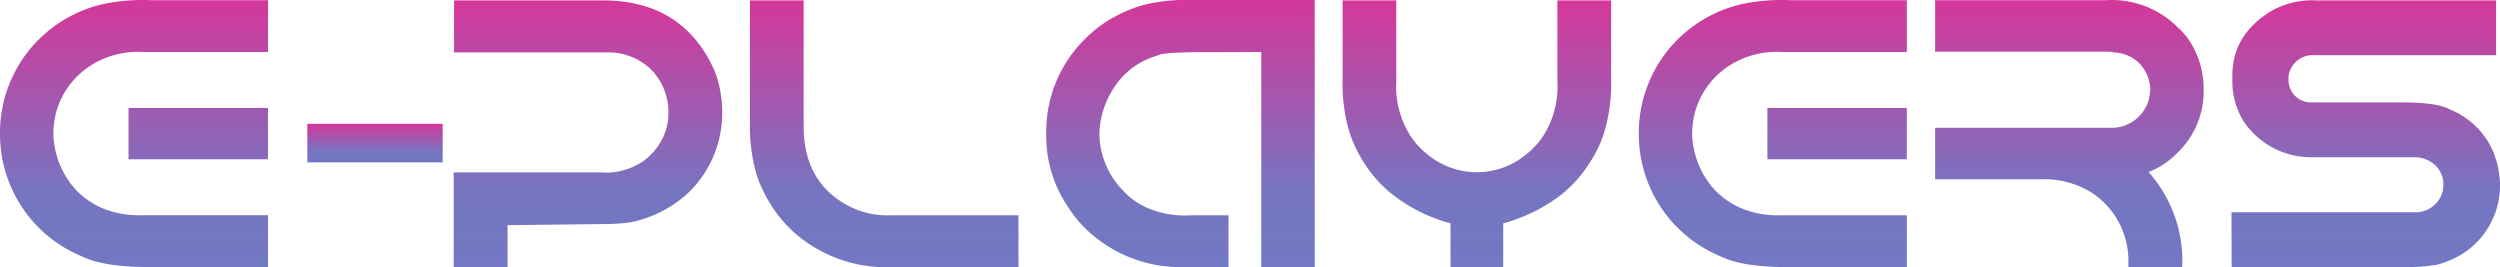 <svg xmlns="http://www.w3.org/2000/svg" xmlns:xlink="http://www.w3.org/1999/xlink" width="260" height="27.78" viewBox="0 0 260 27.78">
  <defs>
    <linearGradient id="linear-gradient" x1="0.5" x2="0.5" y2="1" gradientUnits="objectBoundingBox">
      <stop offset="0" stop-color="#d5379a"/>
      <stop offset="0.72" stop-color="#7675c1"/>
      <stop offset="1" stop-color="#7278c3"/>
    </linearGradient>
  </defs>
  <g id="Logo" transform="translate(0.001)">
    <g id="Camada_1" data-name="Camada 1" transform="translate(-0.001)">
      <path id="Caminho_1" data-name="Caminho 1" d="M15.715.09H27.874V5.484H14.926a9.129,9.129,0,0,0-5.317,1.29,8.465,8.465,0,0,0-3.774,4.987,9.787,9.787,0,0,0-.289,2.159,8.964,8.964,0,0,0,2.35,5.9,8.426,8.426,0,0,0,2.889,1.963,10.079,10.079,0,0,0,4.067.669H27.874v5.392H15.463q-4.759,0-7.05-1.156A13.72,13.72,0,0,1,0,13.956,13.684,13.684,0,0,1,4.911,3.376,13.9,13.9,0,0,1,10.726.495,20.281,20.281,0,0,1,15.715.09ZM13.365,11.3H27.874v5.335H13.365Z" transform="translate(0.001 -0.072)" fill="url(#linear-gradient)"/>
      <path id="Caminho_2" data-name="Caminho 2" d="M171.15,63.26v4.016H157.07V63.26Z" transform="translate(-125.111 -50.388)" fill="url(#linear-gradient)"/>
      <path id="Caminho_3" data-name="Caminho 3" d="M231.929.19h15.447q8.4,0,11.653,7.337a12.1,12.1,0,0,1,.789,4.391,11.494,11.494,0,0,1-3.813,8.546,12.461,12.461,0,0,1-5.76,2.812,17.774,17.774,0,0,1-2.657.173l-10.092.116v4.352H231.89V18.081h15.26a6.942,6.942,0,0,0,4.373-1.117,6.33,6.33,0,0,0,2.543-3.662,6.059,6.059,0,0,0,.153-1.176v-.58a6.293,6.293,0,0,0-1.868-4.236A6.388,6.388,0,0,0,248.037,5.6H231.929Z" transform="translate(-184.707 -0.151)" fill="url(#linear-gradient)"/>
      <path id="Caminho_4" data-name="Caminho 4" d="M383.33.19h5.585V13.306q0,5.508,4.218,8.011a8.791,8.791,0,0,0,4.912,1.221h13.211v5.392H398.234a14.483,14.483,0,0,1-8.456-2.216,13.294,13.294,0,0,1-2.649-2.163,14.292,14.292,0,0,1-3.1-5.2,18.111,18.111,0,0,1-.694-5.683Z" transform="translate(-305.334 -0.151)" fill="url(#linear-gradient)"/>
      <path id="Caminho_5" data-name="Caminho 5" d="M549.882,0H562.7V27.772h-5.561V5.412l-4.969.018h-1.194q-4.161,0-4.623.348a7.86,7.86,0,0,0-4.2,2.869,9.146,9.146,0,0,0-1.85,5.258,8.609,8.609,0,0,0,2.5,5.951,7.426,7.426,0,0,0,2.889,1.925,10.157,10.157,0,0,0,4.179.61h3.866v5.374h-4.631a13.968,13.968,0,0,1-8.725-2.716,12.656,12.656,0,0,1-3.447-3.7,12.988,12.988,0,0,1-2.157-7.01v-.814a13.46,13.46,0,0,1,3.756-9.187,13.1,13.1,0,0,1,3.715-2.781,13.886,13.886,0,0,1,2.871-1.1A18.6,18.6,0,0,1,549.882,0Z" transform="translate(-425.968 0)" fill="url(#linear-gradient)"/>
      <path id="Caminho_6" data-name="Caminho 6" d="M697.473,27.923V23.377a17,17,0,0,1-6.145-3.083,13.434,13.434,0,0,1-2.985-3.428,13.406,13.406,0,0,1-1.483-3.312,17.957,17.957,0,0,1-.61-5.239V.19h5.585V8.567a9.569,9.569,0,0,0,1.424,5.644,8.157,8.157,0,0,0,1.848,2.022,8.035,8.035,0,0,0,10.208,0,8.255,8.255,0,0,0,1.849-2.022,9.574,9.574,0,0,0,1.424-5.644V.19h5.585V8.317a17.953,17.953,0,0,1-.61,5.239,12.429,12.429,0,0,1-1.483,3.312,13.532,13.532,0,0,1-2.964,3.428,17.206,17.206,0,0,1-6.163,3.081v4.546Z" transform="translate(-546.619 -0.151)" fill="url(#linear-gradient)"/>
      <path id="Caminho_7" data-name="Caminho 7" d="M853.367.09H865.52V5.484H852.573a9.125,9.125,0,0,0-5.315,1.29,8.465,8.465,0,0,0-3.774,4.987,9.787,9.787,0,0,0-.289,2.159,8.969,8.969,0,0,0,2.348,5.9,8.452,8.452,0,0,0,2.889,1.963,10.061,10.061,0,0,0,4.069.676h13.022v5.392H853.113q-4.755,0-7.048-1.156a13.728,13.728,0,0,1-8.416-12.737,13.686,13.686,0,0,1,4.91-10.58A13.933,13.933,0,0,1,848.38.495,20.253,20.253,0,0,1,853.367.09ZM851.019,11.3h14.5v5.335h-14.5Z" transform="translate(-667.212 -0.072)" fill="url(#linear-gradient)"/>
      <path id="Caminho_8" data-name="Caminho 8" d="M989.078.09h17.834a9.671,9.671,0,0,1,7.4,2.83,6.957,6.957,0,0,1,1.656,2.157A9.065,9.065,0,0,1,1017,9.146v.789a8.824,8.824,0,0,1-2.645,5.951,8.588,8.588,0,0,1-3.081,2.079,13.866,13.866,0,0,1,3.5,9.88h-5.6v-.423A8.479,8.479,0,0,0,1005.5,20.2a9.322,9.322,0,0,0-5.494-1.483H989.078V13.36h18.18a4,4,0,0,0,4.045-2.946c.077-.407.128-.732.155-1a4.055,4.055,0,0,0-1.367-2.967,3.978,3.978,0,0,0-2.5-.924c0-.051-.268-.077-.814-.077h-17.7Z" transform="translate(-787.824 -0.072)" fill="url(#linear-gradient)"/>
      <path id="Caminho_9" data-name="Caminho 9" d="M1149.4.19h18.7v5.7h-18.874a2.533,2.533,0,0,0-2.714,2.175v.407a2.326,2.326,0,0,0,2.369,2.33h9.492q3.662,0,4.969.751a8.255,8.255,0,0,1,4.476,4.411,9.986,9.986,0,0,1,.694,3.563,8.45,8.45,0,0,1-3.89,7.01,9.627,9.627,0,0,1-2.657,1.137,19.149,19.149,0,0,1-3.717.25H1140.6l-.02-5.7h18.951a2.91,2.91,0,0,0,3.052-2.35l.039-.519a2.771,2.771,0,0,0-1.628-2.543,3.16,3.16,0,0,0-1.483-.307h-10.649a8.455,8.455,0,0,1-6.971-3.662,7.892,7.892,0,0,1-1.221-4.1V7.987q0-4.273,4.161-6.759A8.736,8.736,0,0,1,1149.4.19Z" transform="translate(-908.506 -0.151)" fill="url(#linear-gradient)"/>
    </g>
  </g>
</svg>
